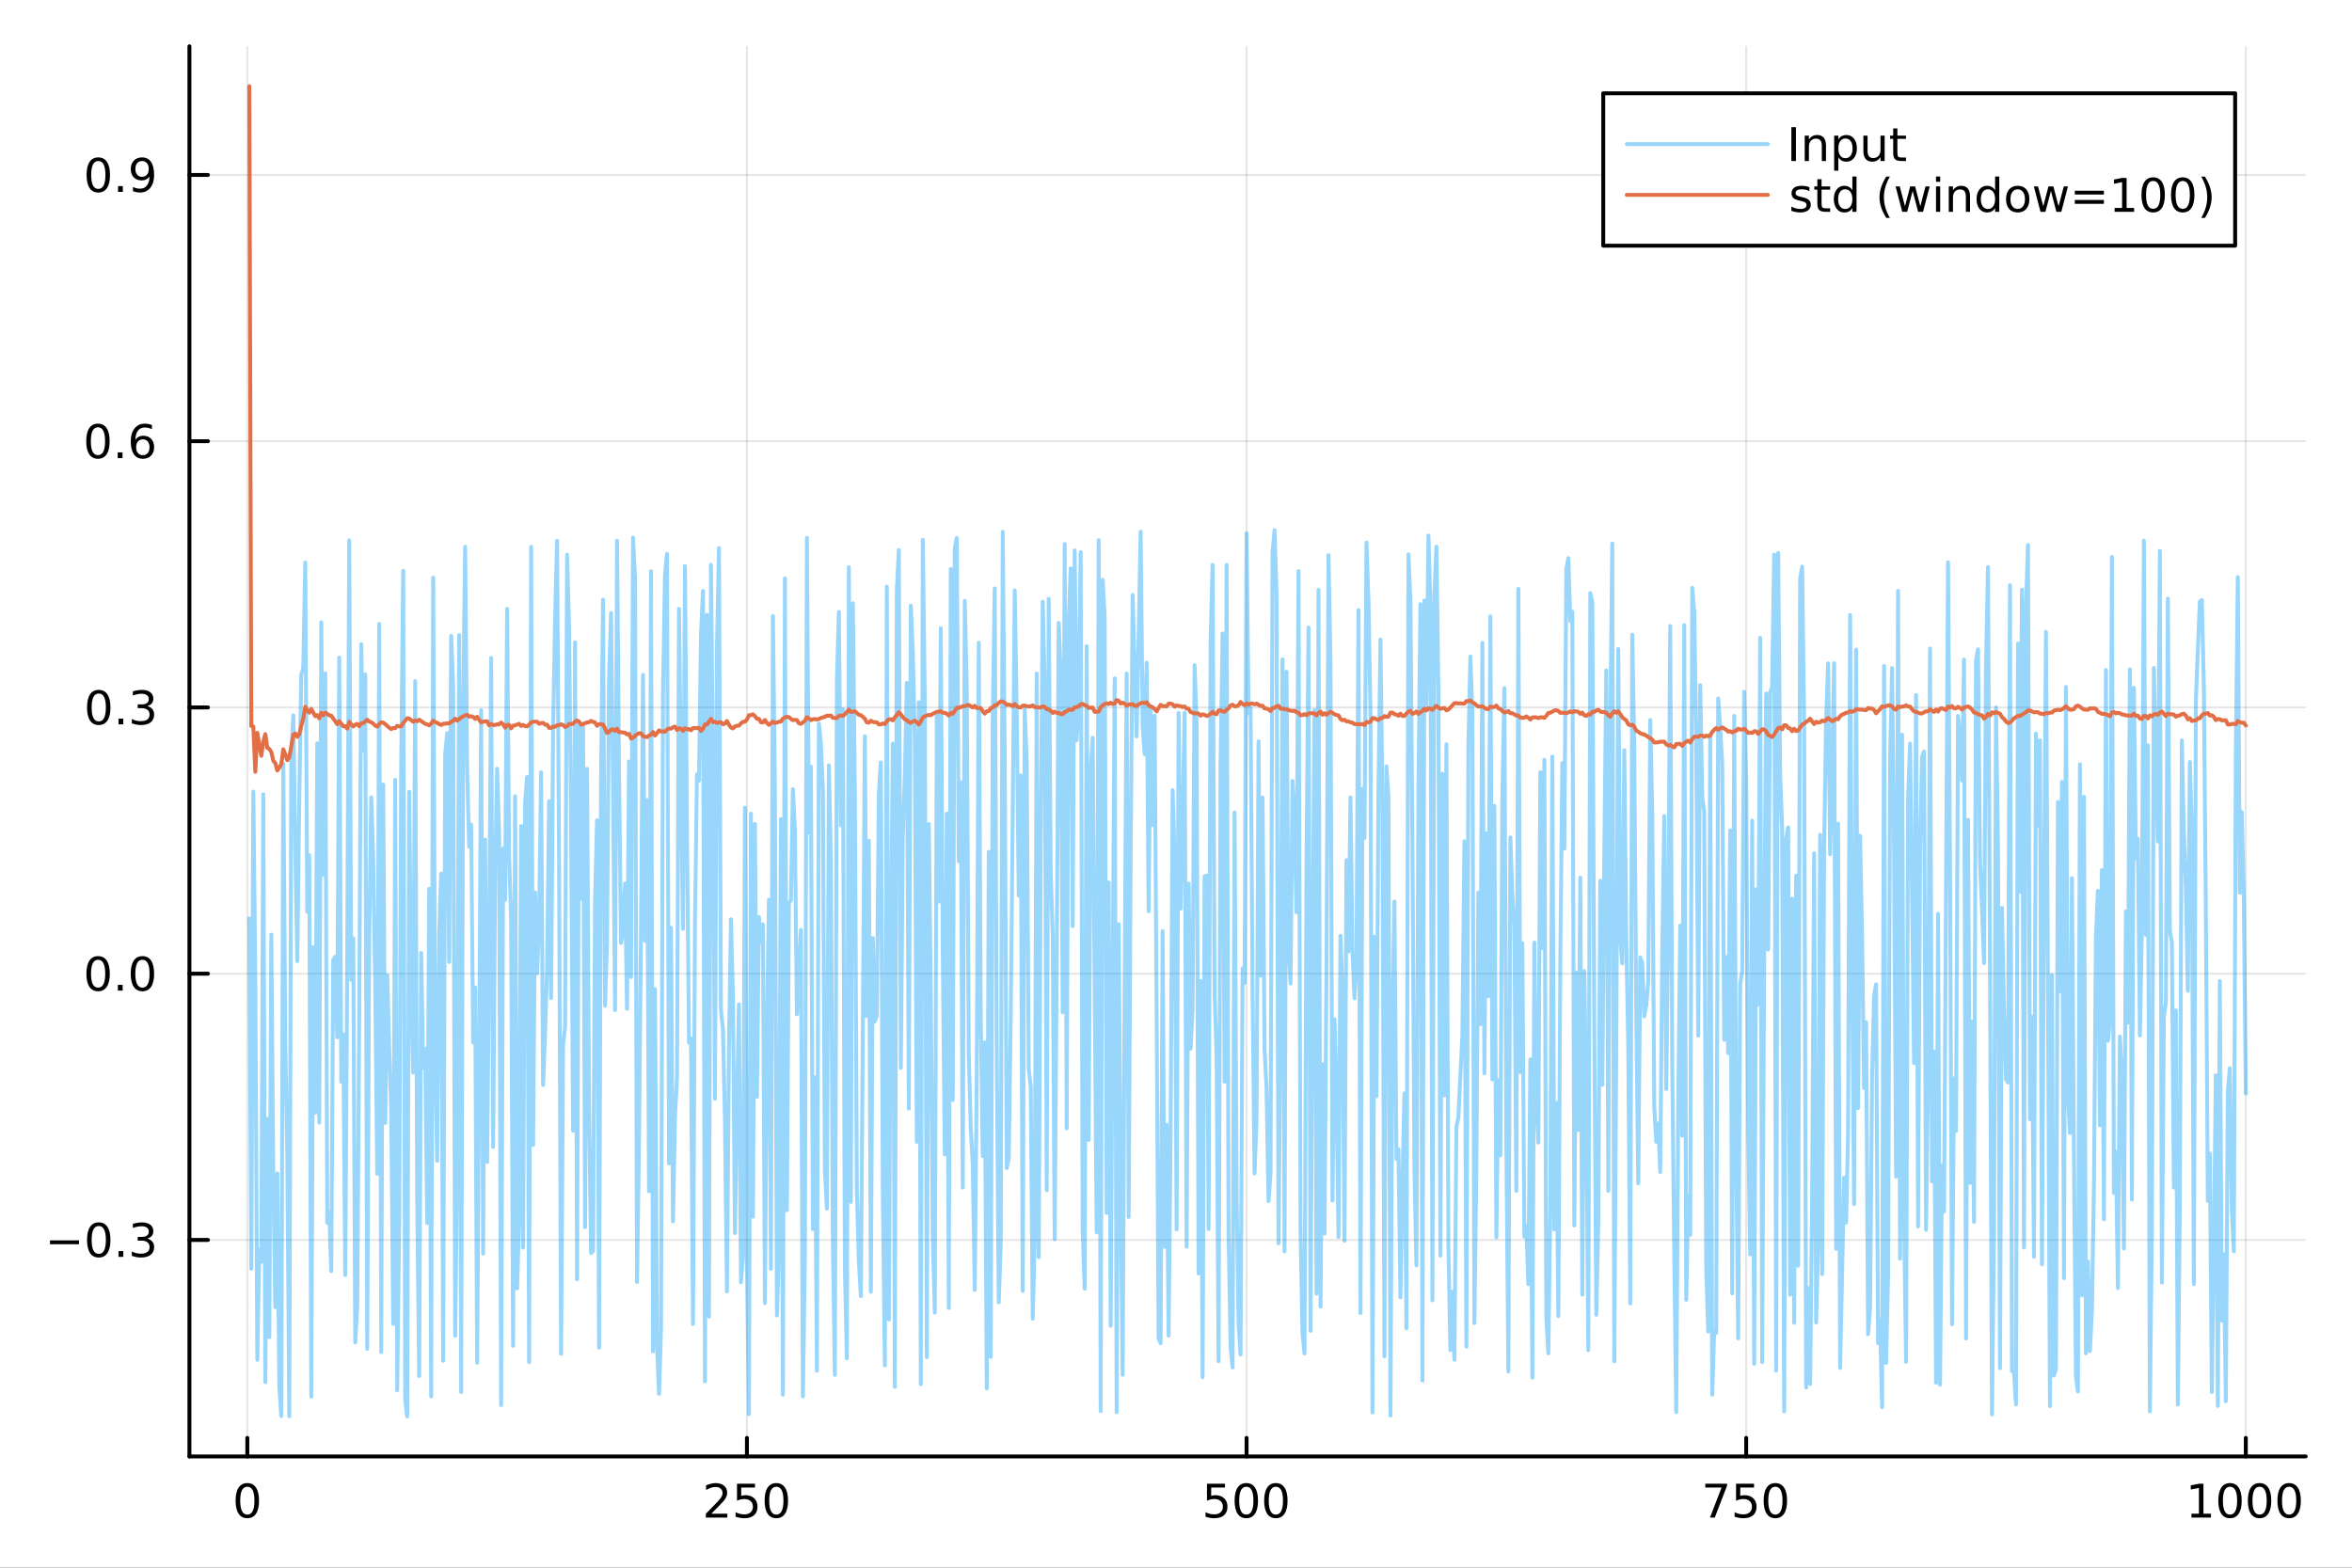 <?xml version="1.0" encoding="utf-8"?>
<svg xmlns="http://www.w3.org/2000/svg" xmlns:xlink="http://www.w3.org/1999/xlink" width="600" height="400" viewBox="0 0 2400 1600">
<rect x="0" y="0" width="2400" height="1600" fill="#333333" stroke="none"/>
<defs>
  <clipPath id="clip100">
    <rect x="0" y="0" width="2400" height="1600"/>
  </clipPath>
</defs>
<path clip-path="url(#clip100)" d="M0 1600 L2400 1600 L2400 0 L0 0  Z" fill="#ffffff" fill-rule="evenodd" fill-opacity="1"/>
<defs>
  <clipPath id="clip101">
    <rect x="480" y="0" width="1681" height="1600"/>
  </clipPath>
</defs>
<path clip-path="url(#clip100)" d="M193.288 1486.45 L2352.76 1486.45 L2352.76 47.244 L193.288 47.244  Z" fill="#ffffff" fill-rule="evenodd" fill-opacity="1"/>
<defs>
  <clipPath id="clip102">
    <rect x="193" y="47" width="2160" height="1440"/>
  </clipPath>
</defs>
<polyline clip-path="url(#clip102)" style="stroke:#000000; stroke-linecap:round; stroke-linejoin:round; stroke-width:2; stroke-opacity:0.1; fill:none" points="252.366,1486.45 252.366,47.244 "/>
<polyline clip-path="url(#clip102)" style="stroke:#000000; stroke-linecap:round; stroke-linejoin:round; stroke-width:2; stroke-opacity:0.1; fill:none" points="762.184,1486.45 762.184,47.244 "/>
<polyline clip-path="url(#clip102)" style="stroke:#000000; stroke-linecap:round; stroke-linejoin:round; stroke-width:2; stroke-opacity:0.1; fill:none" points="1272,1486.45 1272,47.244 "/>
<polyline clip-path="url(#clip102)" style="stroke:#000000; stroke-linecap:round; stroke-linejoin:round; stroke-width:2; stroke-opacity:0.1; fill:none" points="1781.82,1486.45 1781.82,47.244 "/>
<polyline clip-path="url(#clip102)" style="stroke:#000000; stroke-linecap:round; stroke-linejoin:round; stroke-width:2; stroke-opacity:0.1; fill:none" points="2291.64,1486.45 2291.64,47.244 "/>
<polyline clip-path="url(#clip100)" style="stroke:#000000; stroke-linecap:round; stroke-linejoin:round; stroke-width:4; stroke-opacity:1; fill:none" points="193.288,1486.45 2352.76,1486.45 "/>
<polyline clip-path="url(#clip100)" style="stroke:#000000; stroke-linecap:round; stroke-linejoin:round; stroke-width:4; stroke-opacity:1; fill:none" points="252.366,1486.45 252.366,1467.55 "/>
<polyline clip-path="url(#clip100)" style="stroke:#000000; stroke-linecap:round; stroke-linejoin:round; stroke-width:4; stroke-opacity:1; fill:none" points="762.184,1486.45 762.184,1467.55 "/>
<polyline clip-path="url(#clip100)" style="stroke:#000000; stroke-linecap:round; stroke-linejoin:round; stroke-width:4; stroke-opacity:1; fill:none" points="1272,1486.45 1272,1467.55 "/>
<polyline clip-path="url(#clip100)" style="stroke:#000000; stroke-linecap:round; stroke-linejoin:round; stroke-width:4; stroke-opacity:1; fill:none" points="1781.82,1486.45 1781.82,1467.55 "/>
<polyline clip-path="url(#clip100)" style="stroke:#000000; stroke-linecap:round; stroke-linejoin:round; stroke-width:4; stroke-opacity:1; fill:none" points="2291.64,1486.45 2291.64,1467.55 "/>
<path clip-path="url(#clip100)" d="M252.366 1517.37 Q248.755 1517.37 246.926 1520.93 Q245.12 1524.47 245.12 1531.6 Q245.12 1538.71 246.926 1542.27 Q248.755 1545.82 252.366 1545.82 Q256 1545.82 257.805 1542.27 Q259.634 1538.71 259.634 1531.6 Q259.634 1524.47 257.805 1520.93 Q256 1517.37 252.366 1517.37 M252.366 1513.66 Q258.176 1513.66 261.231 1518.27 Q264.31 1522.85 264.31 1531.6 Q264.31 1540.33 261.231 1544.94 Q258.176 1549.52 252.366 1549.52 Q246.555 1549.52 243.477 1544.94 Q240.421 1540.33 240.421 1531.6 Q240.421 1522.85 243.477 1518.27 Q246.555 1513.66 252.366 1513.66 Z" fill="#000000" fill-rule="nonzero" fill-opacity="1" /><path clip-path="url(#clip100)" d="M725.876 1544.91 L742.196 1544.91 L742.196 1548.85 L720.251 1548.85 L720.251 1544.91 Q722.913 1542.16 727.497 1537.53 Q732.103 1532.88 733.284 1531.53 Q735.529 1529.01 736.409 1527.27 Q737.311 1525.51 737.311 1523.82 Q737.311 1521.07 735.367 1519.33 Q733.446 1517.6 730.344 1517.6 Q728.145 1517.6 725.691 1518.36 Q723.261 1519.13 720.483 1520.68 L720.483 1515.95 Q723.307 1514.82 725.761 1514.24 Q728.214 1513.66 730.251 1513.66 Q735.622 1513.66 738.816 1516.35 Q742.01 1519.03 742.01 1523.52 Q742.01 1525.65 741.2 1527.57 Q740.413 1529.47 738.307 1532.07 Q737.728 1532.74 734.626 1535.95 Q731.524 1539.15 725.876 1544.91 Z" fill="#000000" fill-rule="nonzero" fill-opacity="1" /><path clip-path="url(#clip100)" d="M752.057 1514.29 L770.413 1514.29 L770.413 1518.22 L756.339 1518.22 L756.339 1526.7 Q757.358 1526.35 758.376 1526.19 Q759.395 1526 760.413 1526 Q766.2 1526 769.58 1529.17 Q772.959 1532.34 772.959 1537.76 Q772.959 1543.34 769.487 1546.44 Q766.015 1549.52 759.696 1549.52 Q757.52 1549.52 755.251 1549.15 Q753.006 1548.78 750.598 1548.04 L750.598 1543.34 Q752.682 1544.47 754.904 1545.03 Q757.126 1545.58 759.603 1545.58 Q763.608 1545.58 765.945 1543.48 Q768.283 1541.37 768.283 1537.76 Q768.283 1534.15 765.945 1532.04 Q763.608 1529.94 759.603 1529.94 Q757.728 1529.94 755.853 1530.35 Q754.001 1530.77 752.057 1531.65 L752.057 1514.29 Z" fill="#000000" fill-rule="nonzero" fill-opacity="1" /><path clip-path="url(#clip100)" d="M792.172 1517.37 Q788.561 1517.37 786.732 1520.93 Q784.927 1524.47 784.927 1531.6 Q784.927 1538.71 786.732 1542.27 Q788.561 1545.82 792.172 1545.82 Q795.806 1545.82 797.612 1542.27 Q799.441 1538.71 799.441 1531.6 Q799.441 1524.47 797.612 1520.93 Q795.806 1517.37 792.172 1517.37 M792.172 1513.66 Q797.982 1513.66 801.038 1518.27 Q804.117 1522.85 804.117 1531.6 Q804.117 1540.33 801.038 1544.94 Q797.982 1549.52 792.172 1549.52 Q786.362 1549.52 783.283 1544.94 Q780.228 1540.33 780.228 1531.6 Q780.228 1522.85 783.283 1518.27 Q786.362 1513.66 792.172 1513.66 Z" fill="#000000" fill-rule="nonzero" fill-opacity="1" /><path clip-path="url(#clip100)" d="M1231.62 1514.29 L1249.98 1514.29 L1249.98 1518.22 L1235.9 1518.22 L1235.9 1526.7 Q1236.92 1526.35 1237.94 1526.19 Q1238.96 1526 1239.98 1526 Q1245.76 1526 1249.14 1529.17 Q1252.52 1532.34 1252.52 1537.76 Q1252.52 1543.34 1249.05 1546.44 Q1245.58 1549.52 1239.26 1549.52 Q1237.08 1549.52 1234.81 1549.15 Q1232.57 1548.78 1230.16 1548.04 L1230.16 1543.34 Q1232.25 1544.47 1234.47 1545.03 Q1236.69 1545.58 1239.17 1545.58 Q1243.17 1545.58 1245.51 1543.48 Q1247.85 1541.37 1247.85 1537.76 Q1247.85 1534.15 1245.51 1532.04 Q1243.17 1529.94 1239.17 1529.94 Q1237.29 1529.94 1235.42 1530.35 Q1233.56 1530.77 1231.62 1531.65 L1231.62 1514.29 Z" fill="#000000" fill-rule="nonzero" fill-opacity="1" /><path clip-path="url(#clip100)" d="M1271.74 1517.37 Q1268.12 1517.37 1266.3 1520.93 Q1264.49 1524.47 1264.49 1531.6 Q1264.49 1538.71 1266.3 1542.27 Q1268.12 1545.82 1271.74 1545.82 Q1275.37 1545.82 1277.18 1542.27 Q1279 1538.71 1279 1531.6 Q1279 1524.47 1277.18 1520.93 Q1275.37 1517.37 1271.74 1517.37 M1271.74 1513.66 Q1277.55 1513.66 1280.6 1518.27 Q1283.68 1522.85 1283.68 1531.6 Q1283.68 1540.33 1280.6 1544.94 Q1277.55 1549.52 1271.74 1549.52 Q1265.93 1549.52 1262.85 1544.94 Q1259.79 1540.33 1259.79 1531.6 Q1259.79 1522.85 1262.85 1518.27 Q1265.93 1513.66 1271.74 1513.66 Z" fill="#000000" fill-rule="nonzero" fill-opacity="1" /><path clip-path="url(#clip100)" d="M1301.9 1517.37 Q1298.29 1517.37 1296.46 1520.93 Q1294.65 1524.47 1294.65 1531.6 Q1294.65 1538.71 1296.46 1542.27 Q1298.29 1545.82 1301.9 1545.82 Q1305.53 1545.82 1307.34 1542.27 Q1309.17 1538.71 1309.17 1531.6 Q1309.17 1524.47 1307.34 1520.93 Q1305.53 1517.37 1301.9 1517.37 M1301.9 1513.66 Q1307.71 1513.66 1310.76 1518.27 Q1313.84 1522.85 1313.84 1531.6 Q1313.84 1540.33 1310.76 1544.94 Q1307.71 1549.52 1301.9 1549.52 Q1296.09 1549.52 1293.01 1544.94 Q1289.95 1540.33 1289.95 1531.6 Q1289.95 1522.85 1293.01 1518.27 Q1296.09 1513.66 1301.9 1513.66 Z" fill="#000000" fill-rule="nonzero" fill-opacity="1" /><path clip-path="url(#clip100)" d="M1740.1 1514.29 L1762.32 1514.29 L1762.32 1516.28 L1749.77 1548.85 L1744.89 1548.85 L1756.69 1518.22 L1740.1 1518.22 L1740.1 1514.29 Z" fill="#000000" fill-rule="nonzero" fill-opacity="1" /><path clip-path="url(#clip100)" d="M1771.48 1514.29 L1789.84 1514.29 L1789.84 1518.22 L1775.77 1518.22 L1775.77 1526.7 Q1776.79 1526.35 1777.8 1526.19 Q1778.82 1526 1779.84 1526 Q1785.63 1526 1789.01 1529.17 Q1792.39 1532.34 1792.39 1537.76 Q1792.39 1543.34 1788.92 1546.44 Q1785.44 1549.52 1779.12 1549.52 Q1776.95 1549.52 1774.68 1549.15 Q1772.43 1548.78 1770.03 1548.04 L1770.03 1543.34 Q1772.11 1544.47 1774.33 1545.03 Q1776.55 1545.58 1779.03 1545.58 Q1783.04 1545.58 1785.37 1543.48 Q1787.71 1541.37 1787.71 1537.76 Q1787.71 1534.15 1785.37 1532.04 Q1783.04 1529.94 1779.03 1529.94 Q1777.16 1529.94 1775.28 1530.35 Q1773.43 1530.77 1771.48 1531.65 L1771.48 1514.29 Z" fill="#000000" fill-rule="nonzero" fill-opacity="1" /><path clip-path="url(#clip100)" d="M1811.6 1517.37 Q1807.99 1517.37 1806.16 1520.93 Q1804.36 1524.47 1804.36 1531.6 Q1804.36 1538.71 1806.16 1542.27 Q1807.99 1545.82 1811.6 1545.82 Q1815.23 1545.82 1817.04 1542.27 Q1818.87 1538.71 1818.87 1531.6 Q1818.87 1524.47 1817.04 1520.93 Q1815.23 1517.37 1811.6 1517.37 M1811.6 1513.66 Q1817.41 1513.66 1820.47 1518.27 Q1823.54 1522.85 1823.54 1531.6 Q1823.54 1540.33 1820.47 1544.94 Q1817.41 1549.52 1811.6 1549.52 Q1805.79 1549.52 1802.71 1544.94 Q1799.66 1540.33 1799.66 1531.6 Q1799.66 1522.85 1802.71 1518.27 Q1805.79 1513.66 1811.6 1513.66 Z" fill="#000000" fill-rule="nonzero" fill-opacity="1" /><path clip-path="url(#clip100)" d="M2236.16 1544.91 L2243.8 1544.91 L2243.8 1518.55 L2235.49 1520.21 L2235.49 1515.95 L2243.76 1514.29 L2248.43 1514.29 L2248.43 1544.91 L2256.07 1544.91 L2256.07 1548.85 L2236.16 1548.85 L2236.16 1544.91 Z" fill="#000000" fill-rule="nonzero" fill-opacity="1" /><path clip-path="url(#clip100)" d="M2275.52 1517.37 Q2271.91 1517.37 2270.08 1520.93 Q2268.27 1524.47 2268.27 1531.6 Q2268.27 1538.71 2270.08 1542.27 Q2271.91 1545.82 2275.52 1545.82 Q2279.15 1545.82 2280.96 1542.27 Q2282.78 1538.71 2282.78 1531.6 Q2282.78 1524.47 2280.96 1520.93 Q2279.15 1517.37 2275.52 1517.37 M2275.52 1513.66 Q2281.33 1513.66 2284.38 1518.27 Q2287.46 1522.85 2287.46 1531.6 Q2287.46 1540.33 2284.38 1544.94 Q2281.33 1549.52 2275.52 1549.52 Q2269.71 1549.52 2266.63 1544.94 Q2263.57 1540.33 2263.57 1531.6 Q2263.57 1522.85 2266.63 1518.27 Q2269.71 1513.66 2275.52 1513.66 Z" fill="#000000" fill-rule="nonzero" fill-opacity="1" /><path clip-path="url(#clip100)" d="M2305.68 1517.37 Q2302.07 1517.37 2300.24 1520.93 Q2298.43 1524.47 2298.43 1531.6 Q2298.43 1538.71 2300.24 1542.27 Q2302.07 1545.82 2305.68 1545.82 Q2309.31 1545.82 2311.12 1542.27 Q2312.95 1538.71 2312.95 1531.6 Q2312.95 1524.47 2311.12 1520.93 Q2309.31 1517.37 2305.68 1517.37 M2305.68 1513.66 Q2311.49 1513.66 2314.54 1518.27 Q2317.62 1522.85 2317.62 1531.6 Q2317.62 1540.33 2314.54 1544.94 Q2311.49 1549.52 2305.68 1549.52 Q2299.87 1549.52 2296.79 1544.94 Q2293.73 1540.33 2293.73 1531.6 Q2293.73 1522.85 2296.79 1518.27 Q2299.87 1513.66 2305.68 1513.66 Z" fill="#000000" fill-rule="nonzero" fill-opacity="1" /><path clip-path="url(#clip100)" d="M2335.84 1517.37 Q2332.23 1517.37 2330.4 1520.93 Q2328.59 1524.47 2328.59 1531.6 Q2328.59 1538.71 2330.4 1542.27 Q2332.23 1545.82 2335.84 1545.82 Q2339.47 1545.82 2341.28 1542.27 Q2343.11 1538.71 2343.11 1531.6 Q2343.11 1524.47 2341.28 1520.93 Q2339.47 1517.37 2335.84 1517.37 M2335.84 1513.66 Q2341.65 1513.66 2344.71 1518.27 Q2347.78 1522.85 2347.78 1531.6 Q2347.78 1540.33 2344.71 1544.94 Q2341.65 1549.52 2335.84 1549.52 Q2330.03 1549.52 2326.95 1544.94 Q2323.9 1540.33 2323.9 1531.6 Q2323.9 1522.85 2326.95 1518.27 Q2330.03 1513.66 2335.84 1513.66 Z" fill="#000000" fill-rule="nonzero" fill-opacity="1" /><polyline clip-path="url(#clip102)" style="stroke:#000000; stroke-linecap:round; stroke-linejoin:round; stroke-width:2; stroke-opacity:0.1; fill:none" points="193.288,1265.49 2352.76,1265.49 "/>
<polyline clip-path="url(#clip102)" style="stroke:#000000; stroke-linecap:round; stroke-linejoin:round; stroke-width:2; stroke-opacity:0.1; fill:none" points="193.288,993.753 2352.76,993.753 "/>
<polyline clip-path="url(#clip102)" style="stroke:#000000; stroke-linecap:round; stroke-linejoin:round; stroke-width:2; stroke-opacity:0.1; fill:none" points="193.288,722.02 2352.76,722.02 "/>
<polyline clip-path="url(#clip102)" style="stroke:#000000; stroke-linecap:round; stroke-linejoin:round; stroke-width:2; stroke-opacity:0.1; fill:none" points="193.288,450.287 2352.76,450.287 "/>
<polyline clip-path="url(#clip102)" style="stroke:#000000; stroke-linecap:round; stroke-linejoin:round; stroke-width:2; stroke-opacity:0.1; fill:none" points="193.288,178.554 2352.76,178.554 "/>
<polyline clip-path="url(#clip100)" style="stroke:#000000; stroke-linecap:round; stroke-linejoin:round; stroke-width:4; stroke-opacity:1; fill:none" points="193.288,1486.45 193.288,47.244 "/>
<polyline clip-path="url(#clip100)" style="stroke:#000000; stroke-linecap:round; stroke-linejoin:round; stroke-width:4; stroke-opacity:1; fill:none" points="193.288,1265.49 212.185,1265.49 "/>
<polyline clip-path="url(#clip100)" style="stroke:#000000; stroke-linecap:round; stroke-linejoin:round; stroke-width:4; stroke-opacity:1; fill:none" points="193.288,993.753 212.185,993.753 "/>
<polyline clip-path="url(#clip100)" style="stroke:#000000; stroke-linecap:round; stroke-linejoin:round; stroke-width:4; stroke-opacity:1; fill:none" points="193.288,722.02 212.185,722.02 "/>
<polyline clip-path="url(#clip100)" style="stroke:#000000; stroke-linecap:round; stroke-linejoin:round; stroke-width:4; stroke-opacity:1; fill:none" points="193.288,450.287 212.185,450.287 "/>
<polyline clip-path="url(#clip100)" style="stroke:#000000; stroke-linecap:round; stroke-linejoin:round; stroke-width:4; stroke-opacity:1; fill:none" points="193.288,178.554 212.185,178.554 "/>
<path clip-path="url(#clip100)" d="M50.992 1265.94 L80.668 1265.94 L80.668 1269.87 L50.992 1269.87 L50.992 1265.94 Z" fill="#000000" fill-rule="nonzero" fill-opacity="1" /><path clip-path="url(#clip100)" d="M100.76 1251.28 Q97.149 1251.28 95.321 1254.85 Q93.515 1258.39 93.515 1265.52 Q93.515 1272.63 95.321 1276.19 Q97.149 1279.73 100.76 1279.73 Q104.395 1279.73 106.2 1276.19 Q108.029 1272.63 108.029 1265.52 Q108.029 1258.39 106.2 1254.85 Q104.395 1251.28 100.76 1251.28 M100.76 1247.58 Q106.571 1247.58 109.626 1252.19 Q112.705 1256.77 112.705 1265.52 Q112.705 1274.25 109.626 1278.85 Q106.571 1283.44 100.76 1283.44 Q94.95 1283.44 91.871 1278.85 Q88.816 1274.25 88.816 1265.52 Q88.816 1256.77 91.871 1252.19 Q94.95 1247.58 100.76 1247.58 Z" fill="#000000" fill-rule="nonzero" fill-opacity="1" /><path clip-path="url(#clip100)" d="M120.922 1276.89 L125.807 1276.89 L125.807 1282.77 L120.922 1282.77 L120.922 1276.89 Z" fill="#000000" fill-rule="nonzero" fill-opacity="1" /><path clip-path="url(#clip100)" d="M150.158 1264.13 Q153.515 1264.85 155.39 1267.12 Q157.288 1269.39 157.288 1272.72 Q157.288 1277.84 153.769 1280.64 Q150.251 1283.44 143.769 1283.44 Q141.593 1283.44 139.279 1283 Q136.987 1282.58 134.533 1281.72 L134.533 1277.21 Q136.478 1278.34 138.793 1278.92 Q141.107 1279.5 143.631 1279.5 Q148.029 1279.5 150.32 1277.77 Q152.635 1276.03 152.635 1272.72 Q152.635 1269.66 150.482 1267.95 Q148.353 1266.21 144.533 1266.21 L140.506 1266.21 L140.506 1262.37 L144.718 1262.37 Q148.168 1262.37 149.996 1261.01 Q151.825 1259.62 151.825 1257.02 Q151.825 1254.36 149.927 1252.95 Q148.052 1251.52 144.533 1251.52 Q142.612 1251.52 140.413 1251.93 Q138.214 1252.35 135.575 1253.23 L135.575 1249.06 Q138.237 1248.32 140.552 1247.95 Q142.89 1247.58 144.95 1247.58 Q150.274 1247.58 153.376 1250.01 Q156.478 1252.42 156.478 1256.54 Q156.478 1259.41 154.834 1261.4 Q153.191 1263.37 150.158 1264.13 Z" fill="#000000" fill-rule="nonzero" fill-opacity="1" /><path clip-path="url(#clip100)" d="M100.112 979.551 Q96.501 979.551 94.672 983.116 Q92.867 986.658 92.867 993.787 Q92.867 1000.89 94.672 1004.46 Q96.501 1008 100.112 1008 Q103.746 1008 105.552 1004.46 Q107.381 1000.89 107.381 993.787 Q107.381 986.658 105.552 983.116 Q103.746 979.551 100.112 979.551 M100.112 975.848 Q105.922 975.848 108.978 980.454 Q112.057 985.037 112.057 993.787 Q112.057 1002.51 108.978 1007.12 Q105.922 1011.7 100.112 1011.7 Q94.302 1011.7 91.223 1007.12 Q88.168 1002.51 88.168 993.787 Q88.168 985.037 91.223 980.454 Q94.302 975.848 100.112 975.848 Z" fill="#000000" fill-rule="nonzero" fill-opacity="1" /><path clip-path="url(#clip100)" d="M120.274 1005.15 L125.158 1005.15 L125.158 1011.03 L120.274 1011.03 L120.274 1005.15 Z" fill="#000000" fill-rule="nonzero" fill-opacity="1" /><path clip-path="url(#clip100)" d="M145.343 979.551 Q141.732 979.551 139.904 983.116 Q138.098 986.658 138.098 993.787 Q138.098 1000.89 139.904 1004.46 Q141.732 1008 145.343 1008 Q148.978 1008 150.783 1004.46 Q152.612 1000.89 152.612 993.787 Q152.612 986.658 150.783 983.116 Q148.978 979.551 145.343 979.551 M145.343 975.848 Q151.154 975.848 154.209 980.454 Q157.288 985.037 157.288 993.787 Q157.288 1002.51 154.209 1007.12 Q151.154 1011.7 145.343 1011.7 Q139.533 1011.7 136.455 1007.12 Q133.399 1002.51 133.399 993.787 Q133.399 985.037 136.455 980.454 Q139.533 975.848 145.343 975.848 Z" fill="#000000" fill-rule="nonzero" fill-opacity="1" /><path clip-path="url(#clip100)" d="M100.76 707.818 Q97.149 707.818 95.321 711.383 Q93.515 714.925 93.515 722.054 Q93.515 729.161 95.321 732.726 Q97.149 736.267 100.76 736.267 Q104.395 736.267 106.2 732.726 Q108.029 729.161 108.029 722.054 Q108.029 714.925 106.2 711.383 Q104.395 707.818 100.76 707.818 M100.76 704.115 Q106.571 704.115 109.626 708.721 Q112.705 713.304 112.705 722.054 Q112.705 730.781 109.626 735.388 Q106.571 739.971 100.76 739.971 Q94.95 739.971 91.871 735.388 Q88.816 730.781 88.816 722.054 Q88.816 713.304 91.871 708.721 Q94.95 704.115 100.76 704.115 Z" fill="#000000" fill-rule="nonzero" fill-opacity="1" /><path clip-path="url(#clip100)" d="M120.922 733.42 L125.807 733.42 L125.807 739.3 L120.922 739.3 L120.922 733.42 Z" fill="#000000" fill-rule="nonzero" fill-opacity="1" /><path clip-path="url(#clip100)" d="M150.158 720.666 Q153.515 721.383 155.39 723.652 Q157.288 725.92 157.288 729.253 Q157.288 734.369 153.769 737.17 Q150.251 739.971 143.769 739.971 Q141.593 739.971 139.279 739.531 Q136.987 739.115 134.533 738.258 L134.533 733.744 Q136.478 734.878 138.793 735.457 Q141.107 736.036 143.631 736.036 Q148.029 736.036 150.32 734.3 Q152.635 732.564 152.635 729.253 Q152.635 726.198 150.482 724.485 Q148.353 722.749 144.533 722.749 L140.506 722.749 L140.506 718.906 L144.718 718.906 Q148.168 718.906 149.996 717.541 Q151.825 716.152 151.825 713.559 Q151.825 710.897 149.927 709.485 Q148.052 708.05 144.533 708.05 Q142.612 708.05 140.413 708.467 Q138.214 708.883 135.575 709.763 L135.575 705.596 Q138.237 704.855 140.552 704.485 Q142.89 704.115 144.95 704.115 Q150.274 704.115 153.376 706.545 Q156.478 708.953 156.478 713.073 Q156.478 715.943 154.834 717.934 Q153.191 719.902 150.158 720.666 Z" fill="#000000" fill-rule="nonzero" fill-opacity="1" /><path clip-path="url(#clip100)" d="M99.95 436.086 Q96.339 436.086 94.51 439.65 Q92.705 443.192 92.705 450.322 Q92.705 457.428 94.51 460.993 Q96.339 464.534 99.95 464.534 Q103.584 464.534 105.39 460.993 Q107.219 457.428 107.219 450.322 Q107.219 443.192 105.39 439.65 Q103.584 436.086 99.95 436.086 M99.95 432.382 Q105.76 432.382 108.816 436.988 Q111.895 441.572 111.895 450.322 Q111.895 459.048 108.816 463.655 Q105.76 468.238 99.95 468.238 Q94.14 468.238 91.061 463.655 Q88.006 459.048 88.006 450.322 Q88.006 441.572 91.061 436.988 Q94.14 432.382 99.95 432.382 Z" fill="#000000" fill-rule="nonzero" fill-opacity="1" /><path clip-path="url(#clip100)" d="M120.112 461.687 L124.996 461.687 L124.996 467.567 L120.112 467.567 L120.112 461.687 Z" fill="#000000" fill-rule="nonzero" fill-opacity="1" /><path clip-path="url(#clip100)" d="M145.76 448.423 Q142.612 448.423 140.76 450.576 Q138.931 452.729 138.931 456.479 Q138.931 460.206 140.76 462.382 Q142.612 464.534 145.76 464.534 Q148.908 464.534 150.737 462.382 Q152.589 460.206 152.589 456.479 Q152.589 452.729 150.737 450.576 Q148.908 448.423 145.76 448.423 M155.042 433.771 L155.042 438.03 Q153.283 437.197 151.478 436.757 Q149.695 436.317 147.936 436.317 Q143.306 436.317 140.853 439.442 Q138.422 442.567 138.075 448.886 Q139.441 446.872 141.501 445.808 Q143.561 444.72 146.038 444.72 Q151.246 444.72 154.255 447.891 Q157.288 451.039 157.288 456.479 Q157.288 461.803 154.14 465.021 Q150.992 468.238 145.76 468.238 Q139.765 468.238 136.594 463.655 Q133.422 459.048 133.422 450.322 Q133.422 442.127 137.311 437.266 Q141.2 432.382 147.751 432.382 Q149.51 432.382 151.293 432.729 Q153.098 433.076 155.042 433.771 Z" fill="#000000" fill-rule="nonzero" fill-opacity="1" /><path clip-path="url(#clip100)" d="M100.297 164.353 Q96.686 164.353 94.858 167.917 Q93.052 171.459 93.052 178.589 Q93.052 185.695 94.858 189.26 Q96.686 192.802 100.297 192.802 Q103.932 192.802 105.737 189.26 Q107.566 185.695 107.566 178.589 Q107.566 171.459 105.737 167.917 Q103.932 164.353 100.297 164.353 M100.297 160.649 Q106.108 160.649 109.163 165.255 Q112.242 169.839 112.242 178.589 Q112.242 187.315 109.163 191.922 Q106.108 196.505 100.297 196.505 Q94.487 196.505 91.409 191.922 Q88.353 187.315 88.353 178.589 Q88.353 169.839 91.409 165.255 Q94.487 160.649 100.297 160.649 Z" fill="#000000" fill-rule="nonzero" fill-opacity="1" /><path clip-path="url(#clip100)" d="M120.459 189.954 L125.344 189.954 L125.344 195.834 L120.459 195.834 L120.459 189.954 Z" fill="#000000" fill-rule="nonzero" fill-opacity="1" /><path clip-path="url(#clip100)" d="M135.668 195.116 L135.668 190.857 Q137.427 191.69 139.232 192.13 Q141.038 192.57 142.774 192.57 Q147.404 192.57 149.834 189.468 Q152.288 186.343 152.635 180.001 Q151.293 181.991 149.232 183.056 Q147.172 184.121 144.672 184.121 Q139.487 184.121 136.455 180.996 Q133.445 177.848 133.445 172.408 Q133.445 167.084 136.594 163.866 Q139.742 160.649 144.973 160.649 Q150.968 160.649 154.117 165.255 Q157.288 169.839 157.288 178.589 Q157.288 186.76 153.399 191.644 Q149.533 196.505 142.982 196.505 Q141.223 196.505 139.418 196.158 Q137.612 195.811 135.668 195.116 M144.973 180.464 Q148.121 180.464 149.95 178.311 Q151.802 176.158 151.802 172.408 Q151.802 168.681 149.95 166.529 Q148.121 164.353 144.973 164.353 Q141.825 164.353 139.973 166.529 Q138.144 168.681 138.144 172.408 Q138.144 176.158 139.973 178.311 Q141.825 180.464 144.973 180.464 Z" fill="#000000" fill-rule="nonzero" fill-opacity="1" /><polyline clip-path="url(#clip102)" style="stroke:#009af9; stroke-linecap:round; stroke-linejoin:round; stroke-width:4; stroke-opacity:0.4; fill:none" points="254.405,937.42 256.444,1294.97 258.483,807.909 260.523,999.181 262.562,1387.84 264.601,1275.44 266.641,1287.86 268.68,810.62 270.719,1410.64 272.758,1141.94 274.798,1364.65 276.837,953.835 278.876,1199.72 280.915,1334.24 282.955,1197.7 284.994,1414.64 287.033,1445.24 289.073,779.521 291.112,1064.72 293.151,1177.17 295.19,1445.39 297.23,774.724 299.269,730.139 301.308,863.989 303.347,980.952 305.387,816.312 307.426,689.063 309.465,681.339 311.505,574.151 313.544,930.639 315.583,872.828 317.622,1425.46 319.662,966.586 321.701,1135.65 323.74,758.626 325.779,1145.75 327.819,635.062 329.858,892.647 331.897,687.236 333.937,1247.9 335.976,1236.8 338.015,1297.36 340.054,979.748 342.094,976.423 344.133,1058.74 346.172,671.104 348.211,1104.21 350.251,1055.89 352.29,1301.32 354.329,976.276 356.369,551.571 358.408,999.888 360.447,957.568 362.486,1370.1 364.526,1333.01 366.565,1034.22 368.604,657.356 370.643,766.148 372.683,688.21 374.722,1376.67 376.761,956.197 378.801,813.803 380.84,876.232 382.879,1003.17 384.918,1198.02 386.958,636.687 388.997,1379.95 391.036,800.724 393.075,1145.99 395.115,995.515 397.154,1068.04 399.193,1132.24 401.233,1351.2 403.272,795.848 405.311,1418.93 407.35,1245.8 409.39,782.521 411.429,582.605 413.468,1428.44 415.507,1445.72 417.547,808.134 419.586,1001.69 421.625,1094.74 423.665,695.138 425.704,1221.14 427.743,1404.43 429.782,972.612 431.822,1090.02 433.861,1070.39 435.9,1248.25 437.939,907.148 439.979,1425.26 442.018,589.54 444.057,1092.62 446.097,1184.69 448.136,953.648 450.175,891.571 452.214,1388.78 454.254,770.183 456.293,748.197 458.332,981.813 460.371,648.946 462.411,701.703 464.45,1363.21 466.489,1195.51 468.529,648.164 470.568,1420.68 472.607,720.015 474.646,558.045 476.686,786.695 478.725,864.159 480.764,841.604 482.803,1063.98 484.843,1007.8 486.882,1390.91 488.921,1092.99 490.961,724.815 493,1279.48 495.039,856.875 497.078,1186.01 499.118,972.932 501.157,671.443 503.196,1170.63 505.235,892.032 507.275,784.549 509.314,851.912 511.353,1434.1 513.393,865.993 515.432,918.509 517.471,621.285 519.51,874.354 521.55,936.702 523.589,1373.54 525.628,812.702 527.667,1314.95 529.707,1244.52 531.746,843.015 533.785,1273.35 535.825,819.73 537.864,793.016 539.903,1390.21 541.942,558.013 543.982,1168.52 546.021,910.849 548.06,993.433 550.099,939.5 552.139,788.163 554.178,1107.43 556.217,1054.06 558.257,988.913 560.296,817.716 562.335,1018.63 564.374,745.472 566.414,631.259 568.453,552.049 570.492,880.516 572.532,1381.74 574.571,1065.97 576.61,1048.19 578.649,566.15 580.689,642.042 582.728,836.465 584.767,1153.99 586.806,655.606 588.846,1305.66 590.885,739.221 592.924,917.301 594.964,739.204 597.003,1252.45 599.042,784.59 601.081,1130.6 603.121,1278.89 605.16,1276.65 607.199,918.62 609.238,837.091 611.278,1375.47 613.317,795.264 615.356,612.038 617.396,1026.53 619.435,961.595 621.474,692.524 623.513,625.676 625.553,799.807 627.592,1030.95 629.631,551.865 631.67,789.873 633.71,962.41 635.749,948.805 637.788,901.618 639.828,1029.7 641.867,777.258 643.906,997.109 645.945,548.619 647.985,590.61 650.024,1308.47 652.063,1163.79 654.102,948.153 656.142,688.706 658.181,960.268 660.22,816.446 662.26,1215.85 664.299,583.037 666.338,1379.19 668.377,1009.51 670.417,1371.75 672.456,1422.59 674.495,1356.83 676.534,707.057 678.574,586.412 680.613,565.298 682.652,1187.5 684.692,946.919 686.731,1246.58 688.77,1139.35 690.809,1099.83 692.849,621.361 694.888,788.912 696.927,948.08 698.966,577.613 701.006,850.499 703.045,1064.02 705.084,1059.83 707.124,1351.35 709.163,939.08 711.202,790.293 713.241,796.596 715.281,647.999 717.32,603.159 719.359,1409.84 721.398,627.478 723.438,1343.72 725.477,576.533 727.516,783.636 729.556,1121.31 731.595,661.23 733.634,559.322 735.673,1031.6 737.713,1049.97 739.752,1143.7 741.791,1318.07 743.83,1068.93 745.87,938.228 747.909,1017.69 749.948,1258.55 751.988,1127.11 754.027,1025.07 756.066,1308.61 758.105,1282.23 760.145,824.222 762.184,1284.16 764.223,1443.26 766.262,830.434 768.302,1241.75 770.341,841.02 772.38,1119.53 774.42,936.011 776.459,961.326 778.498,943.424 780.537,1329.97 782.577,1055.07 784.616,918.178 786.655,1294.92 788.694,628.754 790.734,806.546 792.773,1342.57 794.812,1276.11 796.852,836.032 798.891,1423.45 800.93,590.241 802.969,1235.2 805.009,921.984 807.048,918.875 809.087,805.418 811.126,846.998 813.166,1035.13 815.205,997.716 817.244,949.133 819.284,1425.23 821.323,1280.04 823.362,548.918 825.401,849.812 827.441,782.469 829.48,1254.46 831.519,1099.61 833.558,1398.9 835.598,738.574 837.637,758.843 839.676,806.789 841.716,1193.83 843.755,1233.52 845.794,781.138 847.833,876.62 849.873,1268.9 851.912,1403.18 853.951,695.381 855.99,624.541 858.03,842.419 860.069,723.8 862.108,1293.65 864.148,1386.42 866.187,578.824 868.226,1226.67 870.265,615.705 872.305,810.149 874.344,1214.31 876.383,1286.95 878.422,1322.88 880.462,1049.71 882.501,751.477 884.54,1037.12 886.58,858.071 888.619,1318.38 890.658,957.37 892.697,1042.44 894.737,1036.92 896.776,810.493 898.815,778.1 900.855,1216.99 902.894,1393.58 904.933,598.772 906.972,1346.77 909.012,966.342 911.051,759.004 913.09,1415.42 915.129,603.161 917.169,561.372 919.208,1089.84 921.247,850.793 923.287,792.983 925.326,696.976 927.365,1131.45 929.404,618.224 931.444,666.403 933.483,753.794 935.522,1165.41 937.561,716.677 939.601,1412.73 941.64,550.962 943.679,715.557 945.719,1385.15 947.758,841.094 949.797,1012.73 951.836,1264.42 953.876,1339.71 955.915,729.529 957.954,920.16 959.993,641.199 962.033,972.907 964.072,1178.2 966.111,830.446 968.151,1335 970.19,580.64 972.229,1122.69 974.268,559.402 976.308,549.013 978.347,879.138 980.386,798.303 982.425,1212.1 984.465,613.184 986.504,705.445 988.543,1076.26 990.583,1151.34 992.622,1188.82 994.661,1316.5 996.7,1097.06 998.74,655.908 1000.78,1038.66 1002.82,1179.9 1004.86,1063.89 1006.9,1416.95 1008.94,869.375 1010.98,1384.82 1013.01,731.906 1015.05,600.583 1017.09,1072.34 1019.13,1329.22 1021.17,1269.42 1023.21,542.789 1025.25,774.597 1027.29,1192.14 1029.33,1182.34 1031.37,1038.19 1033.41,827.625 1035.45,602.575 1037.49,728.011 1039.53,914.118 1041.56,791.572 1043.6,1317.57 1045.64,723.795 1047.68,777.997 1049.72,1090.95 1051.76,1109.2 1053.8,1345.89 1055.84,1263.07 1057.88,687.337 1059.92,1283.17 1061.96,861.653 1064,614.007 1066.04,700.083 1068.07,1214.79 1070.11,611.13 1072.15,889.314 1074.19,953.344 1076.23,1264.66 1078.27,985.543 1080.31,635.674 1082.35,689.706 1084.39,1033.22 1086.43,555.278 1088.47,1151.59 1090.51,634.491 1092.55,580.12 1094.59,945.167 1096.62,561.721 1098.66,755.456 1100.7,711.022 1102.74,563.521 1104.78,1255.35 1106.82,1315.22 1108.86,659.492 1110.9,1163.38 1112.94,787.726 1114.98,752.976 1117.02,1010.88 1119.06,1257.87 1121.1,551.299 1123.14,1440.23 1125.17,591.767 1127.21,630.354 1129.25,1237.93 1131.29,900.676 1133.33,1353.08 1135.37,1008.27 1137.41,692.312 1139.45,1441.31 1141.49,943.319 1143.53,1213.02 1145.57,1403.09 1147.61,1004.46 1149.65,687.48 1151.69,1242.04 1153.72,876.771 1155.76,607.167 1157.8,681.477 1159.84,751.599 1161.88,650.621 1163.92,542.637 1165.96,740.206 1168,769.752 1170.04,676.308 1172.08,930.103 1174.12,720.753 1176.16,842.04 1178.2,730.48 1180.23,1033.2 1182.27,1366.15 1184.31,1370.98 1186.35,950.225 1188.39,1272.51 1190.43,1148.07 1192.47,1363.11 1194.51,1154.01 1196.55,806.474 1198.59,873.039 1200.63,1254.87 1202.67,727.583 1204.71,927.412 1206.75,838.187 1208.78,727.448 1210.82,1272.4 1212.86,901.791 1214.9,1070.26 1216.94,1028.7 1218.98,678.891 1221.02,738.577 1223.06,1299.76 1225.1,1001.35 1227.14,1405.57 1229.18,894.369 1231.22,893.741 1233.26,1254.43 1235.3,654.8 1237.33,576.475 1239.37,1015.4 1241.41,1076.68 1243.45,1389.26 1245.49,778.359 1247.53,646.568 1249.57,1103.95 1251.61,576.646 1253.65,1259.18 1255.69,1374.26 1257.73,1395.64 1259.77,829.285 1261.81,1217.04 1263.85,1350.49 1265.88,1382.43 1267.92,988.239 1269.96,1003.3 1272,544.217 1274.04,728.224 1276.08,722.256 1278.12,1011.31 1280.16,1197.65 1282.2,1141.42 1284.24,756.633 1286.28,995.804 1288.32,814.012 1290.36,1070.18 1292.39,1111.07 1294.43,1225.89 1296.47,1197.28 1298.51,563.577 1300.55,541.206 1302.59,606.152 1304.63,1268.93 1306.67,1037.36 1308.71,672.98 1310.75,1277.24 1312.79,685.538 1314.83,962.95 1316.87,1003.76 1318.91,796.958 1320.94,842.997 1322.98,931.024 1325.02,582.863 1327.06,1255.8 1329.1,1360.94 1331.14,1381.35 1333.18,881.81 1335.22,640.508 1337.26,1358.31 1339.3,985.472 1341.34,724.619 1343.38,1320.26 1345.42,601.999 1347.46,1333.51 1349.49,1086.07 1351.53,1259.06 1353.57,990.51 1355.61,566.761 1357.65,676.433 1359.69,1225.36 1361.73,1040.35 1363.77,1112.22 1365.81,1262.55 1367.85,955.082 1369.89,1015.02 1371.93,1266.34 1373.97,878.012 1376.01,971.184 1378.04,813.797 1380.08,970.623 1382.12,1018.93 1384.16,985.396 1386.2,622.713 1388.24,1340.13 1390.28,805.141 1392.32,855.191 1394.36,553.686 1396.4,613.972 1398.44,725.075 1400.48,1441.55 1402.52,956.13 1404.56,1118.8 1406.59,804.45 1408.63,652.751 1410.67,823.219 1412.71,1384.33 1414.75,782.205 1416.79,813.925 1418.83,1444.76 1420.87,1035.58 1422.91,920.14 1424.95,1182.71 1426.99,1172.91 1429.03,1324.16 1431.07,1207.75 1433.1,1115.95 1435.14,1355.7 1437.18,565.842 1439.22,612.648 1441.26,863.541 1443.3,1193.4 1445.34,1291.49 1447.38,806.679 1449.42,616.635 1451.46,1408.99 1453.5,612.828 1455.54,720.508 1457.58,546.598 1459.62,618.341 1461.65,1327.15 1463.69,606.852 1465.73,557.954 1467.77,706.922 1469.81,1281.53 1471.85,789.732 1473.89,1118 1475.93,759.667 1477.97,1272.91 1480.01,1378.05 1482.05,1318.26 1484.09,1387.73 1486.13,1150.01 1488.17,1140.13 1490.2,1097.38 1492.24,1056.46 1494.28,858.65 1496.32,1374.4 1498.36,760.214 1500.4,670.023 1502.44,729.912 1504.48,1350.37 1506.52,1189.96 1508.56,910.999 1510.6,1045.28 1512.64,656.075 1514.68,1095.48 1516.72,850.403 1518.75,1016.78 1520.79,629.076 1522.83,1101.8 1524.87,822.48 1526.91,1262.86 1528.95,1102.57 1530.99,1179.15 1533.03,814.755 1535.07,702.348 1537.11,1166.8 1539.15,1399.79 1541.19,854.75 1543.23,913.812 1545.26,946.441 1547.3,1215.39 1549.34,600.911 1551.38,1094.26 1553.42,962.538 1555.46,1262.31 1557.5,1251.07 1559.54,1310.73 1561.58,1081.18 1563.62,1406.01 1565.66,961.947 1567.7,1123.17 1569.74,1166.13 1571.78,788.15 1573.81,967.768 1575.85,775.535 1577.89,1343.87 1579.93,1381.22 1581.97,1231.02 1584.01,772.2 1586.05,1254.79 1588.09,1125.54 1590.13,1343.25 1592.17,978.132 1594.21,778.902 1596.25,866.141 1598.29,580.806 1600.33,569.657 1602.36,633.73 1604.4,624.311 1606.44,1250.78 1608.48,992.757 1610.52,1153.33 1612.56,895.726 1614.6,1321.38 1616.64,991.096 1618.68,1125.51 1620.72,1377.94 1622.76,605.414 1624.8,614.443 1626.84,1046.11 1628.88,1341.87 1630.91,1247.87 1632.95,898.936 1634.99,1107.19 1637.03,872.337 1639.07,684.198 1641.11,1215.41 1643.15,738.75 1645.19,554.702 1647.23,1389.37 1649.27,1062.51 1651.31,662.386 1653.35,957.992 1655.39,983.355 1657.42,765.619 1659.46,957.028 1661.5,1067.59 1663.54,1330.38 1665.58,647.716 1667.62,764.359 1669.66,1034.2 1671.7,1207.74 1673.74,977.093 1675.78,982.774 1677.82,1037.29 1679.86,1026.26 1681.9,1002.18 1683.94,734.808 1685.97,829.804 1688.01,1128.76 1690.05,1165.37 1692.09,1146.66 1694.13,1196.09 1696.17,974.846 1698.21,832.906 1700.25,1111.38 1702.29,943.607 1704.33,638.976 1706.37,1084.6 1708.41,1278.82 1710.45,1441.19 1712.49,1126.21 1714.52,944.63 1716.56,1159.07 1718.6,638.096 1720.64,1326.6 1722.68,1220.59 1724.72,1260.33 1726.76,599.843 1728.8,625.074 1730.84,750.324 1732.88,1057.02 1734.92,699.236 1736.96,813.845 1739,828.292 1741.04,1292.79 1743.07,1359.02 1745.11,749.971 1747.15,1423.45 1749.19,1358.08 1751.23,1360.49 1753.27,712.897 1755.31,743.337 1757.35,779.25 1759.39,1061.26 1761.43,976.782 1763.47,1074.81 1765.51,847.511 1767.55,1320.07 1769.58,730.664 1771.62,1170.5 1773.66,1365.91 1775.7,1004.98 1777.74,991.095 1779.78,705.952 1781.82,794.761 1783.86,1144.91 1785.9,1280.31 1787.94,837.567 1789.98,1391.91 1792.02,907.543 1794.06,1025.25 1796.1,650.946 1798.13,1390.15 1800.17,973.194 1802.21,707.816 1804.25,969.145 1806.29,706.58 1808.33,700.721 1810.37,566.032 1812.41,1398.85 1814.45,564.322 1816.49,790.361 1818.53,844.174 1820.57,1440.57 1822.61,855.981 1824.65,844.421 1826.68,1321.39 1828.72,917.204 1830.76,1350.08 1832.8,893.644 1834.84,1291.9 1836.88,590.555 1838.92,578.306 1840.96,740.706 1843,1416.16 1845.04,1314.57 1847.08,1412.57 1849.12,1225.54 1851.16,870.829 1853.2,1349.77 1855.23,1270.3 1857.27,851.987 1859.31,1300.32 1861.35,864.457 1863.39,734.377 1865.43,677.116 1867.47,871.802 1869.51,786.682 1871.55,676.873 1873.59,1274.59 1875.63,840.609 1877.67,1396.13 1879.71,1298.72 1881.74,1201.94 1883.78,1247.9 1885.82,1154.59 1887.86,627.706 1889.9,992.562 1891.94,1228.91 1893.98,663.094 1896.02,1130.92 1898.06,853.076 1900.1,958.049 1902.14,1110.5 1904.18,1043.32 1906.22,1361.7 1908.26,1333.53 1910.29,1096.55 1912.33,1016.63 1914.37,1004.56 1916.41,1370.69 1918.45,1347.13 1920.49,1436.31 1922.53,679.783 1924.57,1391.02 1926.61,1302.59 1928.65,775.648 1930.69,681.927 1932.73,869.331 1934.77,1200.85 1936.81,603.044 1938.84,1284.7 1940.88,749.896 1942.92,1243.04 1944.96,1389.8 1947,816.568 1949.04,758.893 1951.08,912.308 1953.12,1085.07 1955.16,709.364 1957.2,1251.79 1959.24,867.296 1961.28,772.234 1963.32,767.085 1965.36,1255.19 1967.39,1100.67 1969.43,661.801 1971.47,1205.78 1973.51,1073.14 1975.55,1411.17 1977.59,932.643 1979.63,1413.26 1981.67,1189.34 1983.71,1236.64 1985.75,908.73 1987.79,573.88 1989.83,886.078 1991.87,1351.68 1993.9,1100.72 1995.94,1154.24 1997.98,730.753 2000.02,750.112 2002.06,796.692 2004.1,673.142 2006.14,1366.07 2008.18,836.697 2010.22,1207.32 2012.26,1042.83 2014.3,1247.13 2016.34,674.106 2018.38,662.715 2020.42,878.197 2022.45,927.556 2024.49,983.061 2026.53,679.797 2028.57,578.78 2030.61,981.262 2032.65,1443.55 2034.69,1258.71 2036.73,722.045 2038.77,866.321 2040.81,1396.39 2042.85,926.56 2044.89,1033.18 2046.93,1101.51 2048.97,1104.92 2051,597.253 2053.04,1399.32 2055.08,1400.05 2057.12,1433.41 2059.16,656.849 2061.2,910.099 2063.24,601.825 2065.28,1273.23 2067.32,619.46 2069.36,556.162 2071.4,1142.33 2073.44,1037.82 2075.48,1282.63 2077.52,748.662 2079.55,842.595 2081.59,755.61 2083.63,1290.4 2085.67,921.315 2087.71,644.953 2089.75,1006.03 2091.79,1435.12 2093.83,995.262 2095.87,1403.87 2097.91,1397.22 2099.95,818.466 2101.99,1011.61 2104.03,798.093 2106.07,1304.59 2108.1,701.157 2110.14,1116.4 2112.18,1156.34 2114.22,896.24 2116.26,1178.56 2118.3,1404.59 2120.34,1420.14 2122.38,779.977 2124.42,1322.12 2126.46,813.17 2128.5,1381.22 2130.54,1287.52 2132.58,1378.89 2134.61,1337.36 2136.65,1211.91 2138.69,956.581 2140.73,909.229 2142.77,1148.53 2144.81,888.032 2146.85,1244.46 2148.89,683.806 2150.93,1062.29 2152.97,1042.87 2155.01,568.441 2157.05,1217.55 2159.09,1175.28 2161.13,1314.49 2163.16,1057.91 2165.2,1098.51 2167.24,1274.26 2169.28,930.247 2171.32,1043.83 2173.36,683.086 2175.4,1224.35 2177.44,701.924 2179.48,876.258 2181.52,856.034 2183.56,1056.92 2185.6,948.033 2187.64,551.818 2189.68,954.156 2191.71,760.647 2193.75,1440.45 2195.79,1255.62 2197.83,681.683 2199.87,787.454 2201.91,858.895 2203.95,562.234 2205.99,1309.09 2208.03,1037.57 2210.07,1022.67 2212.11,610.972 2214.15,950.102 2216.19,961.439 2218.23,1211.95 2220.26,1031.3 2222.3,1433.44 2224.34,1226.38 2226.38,755.674 2228.42,848.806 2230.46,905.588 2232.5,1011.13 2234.54,777.659 2236.58,847.12 2238.62,1310.61 2240.66,716.521 2242.7,663.274 2244.74,614.065 2246.77,612.344 2248.81,699.117 2250.85,928.045 2252.89,1225.73 2254.93,1177.3 2256.97,1420.71 2259.01,1272.09 2261.05,1097.44 2263.09,1434.88 2265.13,1001.22 2267.17,1347.88 2269.21,1280.02 2271.25,1430.23 2273.29,1113.43 2275.32,1090.17 2277.36,1233.41 2279.4,1277.09 2281.44,768.734 2283.48,588.947 2285.52,911.166 2287.56,828.904 2289.6,919.323 2291.64,1116.05 "/>
<polyline clip-path="url(#clip102)" style="stroke:#e26f46; stroke-linecap:round; stroke-linejoin:round; stroke-width:4; stroke-opacity:1; fill:none" points="254.405,87.976 256.444,740.926 258.483,741.481 260.523,787.651 262.562,747.925 264.601,760.6 266.641,771.347 268.68,756.931 270.719,749.243 272.758,763.215 274.798,764.381 276.837,767.385 278.876,776.377 280.915,778.805 282.955,786.365 284.994,783.547 287.033,780.015 289.073,764.737 291.112,769.906 293.151,775.855 295.19,772.689 297.23,761.543 299.269,749.868 301.308,748.634 303.347,751.971 305.387,749.329 307.426,740.669 309.465,733.343 311.505,721.266 313.544,724.909 315.583,727.32 317.622,723.511 319.662,727.219 321.701,730.983 323.74,729.783 325.779,733.144 327.819,727.562 329.858,730.003 331.897,727.361 333.937,728.615 335.976,730.125 338.015,730.426 340.054,733.363 342.094,736.184 344.133,739.121 346.172,735.957 348.211,738.593 350.251,741.311 352.29,741.18 354.329,743.58 356.369,736.676 358.408,739.165 360.447,741.408 362.486,739.606 364.526,738.856 366.565,741.181 368.604,738.27 370.643,738.039 372.683,736.327 374.722,734.543 376.761,736.528 378.801,737.158 380.84,738.524 382.879,740.543 384.918,741.611 386.958,738.978 388.997,737.15 391.036,737.601 393.075,739.064 395.115,740.891 397.154,742.652 399.193,744.109 401.233,742.96 403.272,743.183 405.311,740.825 407.35,741.339 409.39,741.344 411.429,737.857 413.468,735.525 415.507,733.033 417.547,733.418 419.586,735.005 421.625,736.502 423.665,735.383 425.704,736.097 427.743,734.506 429.782,735.924 431.822,737.347 433.861,738.784 435.9,739.25 437.939,740.285 439.979,738.477 442.018,735.556 444.057,736.886 446.097,737.815 448.136,739.014 450.175,739.902 452.214,738.733 454.254,738.581 456.293,738.22 458.332,738.353 460.371,736.806 462.411,735.664 464.45,733.522 466.489,735.475 468.529,733.881 470.568,732.184 472.607,731.278 474.646,730.11 476.686,729.435 478.725,731.446 480.764,730.975 482.803,731.636 484.843,733.758 486.882,731.576 488.921,734.718 490.961,737.215 493,736.546 495.039,736.251 497.078,736.187 499.118,740.212 501.157,739.114 503.196,739.849 505.235,739.979 507.275,739.112 509.314,739.336 511.353,737.433 513.393,739.098 515.432,742.646 517.471,739.818 519.51,739.826 521.55,743.362 523.589,740.587 525.628,740.248 527.667,739.471 529.707,738.726 531.746,740.938 533.785,739.821 535.825,741.188 537.864,741.371 539.903,739.507 541.942,737.219 543.982,736.692 546.021,736.537 548.06,736.596 550.099,738.701 552.139,737.979 554.178,737.818 556.217,739.542 558.257,739.551 560.296,742.928 562.335,742.924 564.374,741.639 566.414,741.732 568.453,740.252 570.492,740.081 572.532,739.176 574.571,740.096 576.61,741.943 578.649,741.2 580.689,738.829 582.728,738.975 584.767,738.684 586.806,736.505 588.846,735.389 590.885,736.596 592.924,739.56 594.964,739.038 597.003,738.131 599.042,737.353 601.081,737.066 603.121,735.79 605.16,736.754 607.199,737.369 609.238,740.735 611.278,739.028 613.317,739.125 615.356,739.573 617.396,743.575 619.435,748.095 621.474,747.046 623.513,744.666 625.553,744.446 627.592,745.849 629.631,743.739 631.67,747.223 633.71,747.228 635.749,747.608 637.788,747.841 639.828,749.539 641.867,748.968 643.906,753.701 645.945,753.057 647.985,750.975 650.024,749.396 652.063,748.372 654.102,748.424 656.142,751.324 658.181,751.886 660.22,752.329 662.26,750.769 664.299,749.883 666.338,747.161 668.377,750.69 670.417,748.212 672.456,745.456 674.495,746.593 676.534,746.467 678.574,746.907 680.613,744.431 682.652,743.455 684.692,743.706 686.731,742.231 688.77,741.612 690.809,745.016 692.849,743.212 694.888,743.71 696.927,745.935 698.966,743.353 701.006,744.385 703.045,744.099 705.084,745.323 707.124,743.021 709.163,743.081 711.202,743.119 713.241,742.844 715.281,745.961 717.32,743.792 719.359,739.362 721.398,739.44 723.438,736.38 725.477,733.738 727.516,736.94 729.556,736.592 731.595,737.918 733.634,737.162 735.673,737.089 737.713,739.158 739.752,738.465 741.791,735.911 743.83,739.671 745.87,742.486 747.909,743.45 749.948,741.364 751.988,740.71 754.027,740.562 756.066,738.362 758.105,736.644 760.145,736.589 762.184,734.383 764.223,730.025 766.262,729.825 768.302,729.071 770.341,730.848 772.38,733.597 774.42,733.718 776.459,737.154 778.498,737.371 780.537,734.847 782.577,737.798 784.616,739.857 786.655,738.154 788.694,736.493 790.734,737.912 792.773,737.397 794.812,736.677 796.852,736.36 798.891,733.623 800.93,732.146 802.969,731.59 805.009,731.969 807.048,733.678 809.087,734.942 811.126,734.7 813.166,734.962 815.205,738.189 817.244,738.772 819.284,737.302 821.323,735.559 823.362,731.998 825.401,733.245 827.441,734.913 829.48,734.092 831.519,733.873 833.558,734.287 835.598,733.833 837.637,732.806 839.676,732.196 841.716,731.542 843.755,730.449 845.794,730.481 847.833,730.223 849.873,732.632 851.912,732.832 853.951,732.777 855.99,730.608 858.03,730.203 860.069,730.591 862.108,728.93 864.148,726.762 866.187,724.277 868.226,726.606 870.265,726.521 872.305,725.876 874.344,727.658 876.383,729.531 878.422,729.983 880.462,731.492 882.501,733.577 884.54,737.221 886.58,737.523 888.619,735.583 890.658,736.739 892.697,737.092 894.737,737.268 896.776,739.378 898.815,739.285 900.855,738.408 902.894,739.054 904.933,736.236 906.972,734.062 909.012,734.075 911.051,735.209 913.09,732.032 915.129,729.801 917.169,726.884 919.208,729.185 921.247,731.867 923.287,734.112 925.326,735.04 927.365,736.983 929.404,737.649 931.444,736.368 933.483,735.464 935.522,737.199 937.561,739.479 939.601,736.243 941.64,732.242 943.679,731.051 945.719,730.146 947.758,729.76 949.797,729.825 951.836,728.497 953.876,727.58 955.915,726.499 957.954,726.4 959.993,725.925 962.033,727.548 964.072,727.385 966.111,728.571 968.151,730.239 970.19,727.587 972.229,728.492 974.268,725.507 976.308,722.482 978.347,722.344 980.386,721.788 982.425,720.736 984.465,720.78 986.504,719.691 988.543,719.496 990.583,720.871 992.622,722.055 994.661,720.347 996.7,722.6 998.74,722.551 1000.78,722.768 1002.82,725.834 1004.86,728.344 1006.9,725.894 1008.94,725.745 1010.98,722.622 1013.01,722.058 1015.05,719.781 1017.09,719.669 1019.13,717.366 1021.17,715.826 1023.21,716.129 1025.25,717.229 1027.29,719.536 1029.33,719.012 1031.37,719.631 1033.41,720.667 1035.45,718.477 1037.49,720.916 1039.53,721.801 1041.56,722.03 1043.6,720.212 1045.64,720.082 1047.68,720.824 1049.72,721.11 1051.76,720.858 1053.8,719.885 1055.84,721.794 1057.88,721.713 1059.92,722.045 1061.96,722.129 1064,720.901 1066.04,721.562 1068.07,723.721 1070.11,724.165 1072.15,725.396 1074.19,727.646 1076.23,726.396 1078.27,727.557 1080.31,727.553 1082.35,728.786 1084.39,728.843 1086.43,726.627 1088.47,726.005 1090.51,724.293 1092.55,724.412 1094.59,724.416 1096.62,721.963 1098.66,721.558 1100.7,720.922 1102.74,718.859 1104.78,718.429 1106.82,719.651 1108.86,720.325 1110.9,722.539 1112.94,722.201 1114.98,722.162 1117.02,726.534 1119.06,726.427 1121.1,726.285 1123.14,721.902 1125.17,719.885 1127.21,718.582 1129.25,717.866 1131.29,718.57 1133.33,717.218 1135.37,718.512 1137.41,718.018 1139.45,714.403 1141.49,715.353 1143.53,718.025 1145.57,717.157 1147.61,718.159 1149.65,720.302 1151.69,718.969 1153.72,718.93 1155.76,718.618 1157.8,720.278 1159.84,720.439 1161.88,718.926 1163.92,717.683 1165.96,717.023 1168,717.664 1170.04,716.68 1172.08,719.755 1174.12,721.171 1176.16,721.785 1178.2,723.556 1180.23,726.011 1182.27,722.512 1184.31,719.366 1186.35,720.751 1188.39,720.677 1190.43,720.981 1192.47,718.12 1194.51,718.1 1196.55,718.789 1198.59,721.251 1200.63,719.891 1202.67,720.559 1204.71,720.72 1206.75,721.573 1208.78,721.042 1210.82,723.24 1212.86,723.3 1214.9,726.773 1216.94,727.374 1218.98,728.254 1221.02,727.887 1223.06,728.315 1225.1,730.408 1227.14,729.083 1229.18,729.561 1231.22,730.76 1233.26,729.982 1235.3,728.68 1237.33,726.486 1239.37,728.428 1241.41,728.886 1243.45,725.095 1245.49,725.016 1247.53,726.084 1249.57,726.435 1251.61,724.45 1253.65,722.965 1255.69,720.01 1257.73,719.226 1259.77,720.911 1261.81,720.7 1263.85,719.774 1265.88,716.439 1267.92,718.501 1269.96,719.655 1272,717.836 1274.04,719.043 1276.08,718.156 1278.12,718.087 1280.16,718.779 1282.2,718.131 1284.24,719.266 1286.28,720.518 1288.32,720.271 1290.36,723.002 1292.39,723.264 1294.43,723.94 1296.47,725.75 1298.51,722.696 1300.55,722.379 1302.59,720.804 1304.63,720.333 1306.67,723.358 1308.71,723.193 1310.75,723.658 1312.79,723.946 1314.83,724.663 1316.87,725.248 1318.91,725.57 1320.94,725.307 1322.98,726.891 1325.02,727.366 1327.06,730.067 1329.1,729.783 1331.14,728.878 1333.18,730.016 1335.22,728.004 1337.26,727.928 1339.3,727.95 1341.34,728.273 1343.38,730.166 1345.42,727.608 1347.46,726.216 1349.49,729.559 1351.53,727.957 1353.57,729.465 1355.61,727.837 1357.65,726.42 1359.69,727.57 1361.73,729.063 1363.77,729.641 1365.81,730.159 1367.85,733.899 1369.89,735.073 1371.93,734.552 1373.97,736.267 1376.01,736.339 1378.04,737.178 1380.08,737.64 1382.12,739.066 1384.16,739.082 1386.2,739.008 1388.24,739.452 1390.28,738.793 1392.32,740.027 1394.36,736.889 1396.4,737.212 1398.44,736.669 1400.48,732.921 1402.52,733.12 1404.56,734.234 1406.59,734.862 1408.63,732.891 1410.67,732.808 1412.71,730.798 1414.75,731.74 1416.79,731.345 1418.83,727.317 1420.87,727.303 1422.91,728.95 1424.95,729.32 1426.99,730.545 1429.03,728.353 1431.07,730.781 1433.1,730.616 1435.14,728.224 1437.18,726.19 1439.22,725.633 1441.26,728.521 1443.3,727.733 1445.34,726.154 1447.38,728.581 1449.42,726.82 1451.46,725.657 1453.5,723.256 1455.54,725.08 1457.58,722.911 1459.62,723.461 1461.65,724.457 1463.69,722.353 1465.73,720.414 1467.77,722.045 1469.81,723.457 1471.85,722.967 1473.89,722.514 1475.93,724.967 1477.97,724.141 1480.01,722.084 1482.05,719.881 1484.09,717.652 1486.13,717.598 1488.17,717.991 1490.2,717.739 1492.24,718.142 1494.28,718.016 1496.32,715.502 1498.36,715.724 1500.4,714.933 1502.44,716.907 1504.48,717.861 1506.52,719.726 1508.56,721.099 1510.6,721.083 1512.64,720.883 1514.68,722.252 1516.72,723.576 1518.75,723.565 1520.79,721.244 1522.83,721.618 1524.87,721.503 1526.91,720.133 1528.95,722.967 1530.99,723.613 1533.03,725.644 1535.07,727.163 1537.11,726.692 1539.15,725.71 1541.19,727.985 1543.23,727.891 1545.26,729.154 1547.3,730.286 1549.34,730.27 1551.38,732.388 1553.42,732.59 1555.46,732.554 1557.5,731.168 1559.54,732.575 1561.58,734.378 1563.62,732.142 1565.66,732.154 1567.7,732.103 1569.74,732.916 1571.78,732.12 1573.81,732.116 1575.85,732.681 1577.89,730.528 1579.93,727.699 1581.97,727.337 1584.01,726.366 1586.05,725.157 1588.09,724.879 1590.13,725.53 1592.17,727.587 1594.21,727.373 1596.25,727.434 1598.29,727.887 1600.33,727.189 1602.36,726.06 1604.4,727.026 1606.44,725.864 1608.48,726.129 1610.52,726.421 1612.56,728.538 1614.6,727.315 1616.64,730.005 1618.68,730.717 1620.72,728.916 1622.76,729.363 1624.8,726.486 1626.84,726.583 1628.88,725.037 1630.91,724.462 1632.95,726.18 1634.99,726.773 1637.03,726.72 1639.07,727.348 1641.11,729.935 1643.15,731.501 1645.19,728.085 1647.23,725.905 1649.27,727.46 1651.31,726.036 1653.35,728.744 1655.39,732.01 1657.42,733.818 1659.46,735.273 1661.5,739.24 1663.54,740.153 1665.58,739.63 1667.62,741.632 1669.66,745.696 1671.7,746.817 1673.74,748.268 1675.78,749.274 1677.82,749.489 1679.86,750.828 1681.9,752.222 1683.94,753.486 1685.97,754.931 1688.01,757.775 1690.05,757.671 1692.09,757.631 1694.13,757.01 1696.17,757.066 1698.21,756.897 1700.25,759.664 1702.29,760.817 1704.33,760.355 1706.37,761.778 1708.41,762.757 1710.45,759.337 1712.49,759.204 1714.52,759.161 1716.56,761.322 1718.6,758.549 1720.64,756.892 1722.68,755.955 1724.72,757.841 1726.76,754.33 1728.8,751.942 1730.84,751.904 1732.88,752.045 1734.92,750.769 1736.96,750.762 1739,752 1741.04,750.806 1743.07,751.446 1745.11,750.575 1747.15,747.118 1749.19,744.71 1751.23,743.089 1753.27,744.7 1755.31,743.382 1757.35,742.363 1759.39,743.617 1761.43,744.83 1763.47,746.661 1765.51,746.323 1767.55,747.607 1769.58,746.184 1771.62,745.893 1773.66,743.711 1775.7,744.61 1777.74,744.63 1779.78,743.899 1781.82,745.513 1783.86,748.124 1785.9,747.591 1787.94,748.095 1789.98,746.242 1792.02,746.45 1794.06,748.98 1796.1,746.658 1798.13,744.275 1800.17,744.59 1802.21,746.395 1804.25,750.121 1806.29,751.114 1808.33,752.188 1810.37,749.688 1812.41,746.332 1814.45,743.107 1816.49,742.482 1818.53,744.317 1820.57,740.192 1822.61,740.219 1824.65,742.932 1826.68,743.559 1828.72,746.317 1830.76,743.788 1832.8,746.067 1834.84,745.566 1836.88,742.517 1838.92,739.51 1840.96,738.595 1843,736.705 1845.04,735.631 1847.08,733.453 1849.12,736.315 1851.16,738.971 1853.2,736.624 1855.23,737.513 1857.27,737.091 1859.31,735.416 1861.35,736.167 1863.39,734.749 1865.43,732.73 1867.47,734.508 1869.51,736.042 1871.55,735.086 1873.59,733.647 1875.63,733.991 1877.67,730.973 1879.71,729.317 1881.74,728.605 1883.78,727.52 1885.82,727.126 1887.86,725.794 1889.9,726.405 1891.94,725.774 1893.98,723.968 1896.02,724.045 1898.06,724.289 1900.1,724.266 1902.14,724.613 1904.18,724.795 1906.22,722.532 1908.26,723.236 1910.29,723.204 1912.33,724.499 1914.37,727.971 1916.41,725.777 1918.45,723.791 1920.49,720.904 1922.53,721.461 1924.57,720.653 1926.61,719.924 1928.65,719.91 1930.69,721.05 1932.73,723.515 1934.77,724.295 1936.81,721.05 1938.84,721.713 1940.88,721.136 1942.92,721.001 1944.96,719.883 1947,721.098 1949.04,721.187 1951.08,723.964 1953.12,726.052 1955.16,726.58 1957.2,727.204 1959.24,728.196 1961.28,728.132 1963.32,727.003 1965.36,725.943 1967.39,725.874 1969.43,724.05 1971.47,725.116 1973.51,726.584 1975.55,724.117 1977.59,726.264 1979.63,723.324 1981.67,722.808 1983.71,723.855 1985.75,724.605 1987.79,721.078 1989.83,722 1991.87,720.592 1993.9,723.019 1995.94,722.935 1997.98,721.364 2000.02,722.543 2002.06,724.215 2004.1,722.083 2006.14,721.554 2008.18,720.989 2010.22,722.157 2012.26,724.101 2014.3,727.246 2016.34,727.454 2018.38,728.997 2020.42,729.643 2022.45,730.095 2024.49,733.378 2026.53,731.643 2028.57,728.502 2030.61,730.243 2032.65,726.992 2034.69,727.976 2036.73,726.602 2038.77,727.618 2040.81,728.369 2042.85,731.99 2044.89,733.576 2046.93,736.425 2048.97,737.956 2051,737.499 2053.04,735.476 2055.08,733.086 2057.12,731.892 2059.16,730.564 2061.2,730.868 2063.24,729.188 2065.28,728.309 2067.32,726.84 2069.36,725.033 2071.4,725.098 2073.44,726.08 2075.48,727.009 2077.52,726.828 2079.55,726.841 2081.59,728.322 2083.63,728.412 2085.67,728.961 2087.71,727.599 2089.75,728.04 2091.79,727.242 2093.83,727.243 2095.87,725.221 2097.91,724.799 2099.95,724.303 2101.99,724.802 2104.03,723.974 2106.07,722.588 2108.1,720.767 2110.14,722.829 2112.18,724.382 2114.22,724.29 2116.26,723.75 2118.3,720.872 2120.34,720.174 2122.38,721.278 2124.42,722.856 2126.46,724.158 2128.5,724.297 2130.54,724.459 2132.58,722.965 2134.61,723.154 2136.65,722.92 2138.69,723.43 2140.73,726.502 2142.77,727.495 2144.81,728.572 2146.85,728.56 2148.89,728.98 2150.93,729.726 2152.97,731.04 2155.01,727.353 2157.05,726.695 2159.09,728.124 2161.13,727.511 2163.16,727.977 2165.2,729.149 2167.24,729.404 2169.28,730.125 2171.32,730.211 2173.36,730.505 2175.4,730.375 2177.44,728.339 2179.48,730.735 2181.52,730.355 2183.56,733.293 2185.6,733.764 2187.64,730.604 2189.68,730.742 2191.71,733.224 2193.75,730.065 2195.79,731.12 2197.83,729.13 2199.87,728.566 2201.91,729.618 2203.95,727.091 2205.99,726.285 2208.03,728.501 2210.07,730.846 2212.11,728.351 2214.15,729.019 2216.19,728.998 2218.23,729.295 2220.26,731.448 2222.3,730.483 2224.34,730.067 2226.38,728.882 2228.42,728.347 2230.46,730.316 2232.5,734.144 2234.54,732.991 2236.58,735.871 2238.62,735.331 2240.66,735.267 2242.7,733.267 2244.74,733.035 2246.77,730.154 2248.81,728.393 2250.85,728.48 2252.89,727.727 2254.93,730.329 2256.97,730 2259.01,731.615 2261.05,735.009 2263.09,733.838 2265.13,734.036 2267.17,735.226 2269.21,735.157 2271.25,735.118 2273.29,739.412 2275.32,739.585 2277.36,738.794 2279.4,738.848 2281.44,739.067 2283.48,735.89 2285.52,737.11 2287.56,737.621 2289.6,737.613 2291.64,740.435 "/>
<path clip-path="url(#clip100)" d="M1635.96 250.738 L2280.77 250.738 L2280.77 95.218 L1635.96 95.218  Z" fill="#ffffff" fill-rule="evenodd" fill-opacity="1"/>
<polyline clip-path="url(#clip100)" style="stroke:#000000; stroke-linecap:round; stroke-linejoin:round; stroke-width:4; stroke-opacity:1; fill:none" points="1635.96,250.738 2280.77,250.738 2280.77,95.218 1635.96,95.218 1635.96,250.738 "/>
<polyline clip-path="url(#clip100)" style="stroke:#009af9; stroke-linecap:round; stroke-linejoin:round; stroke-width:4; stroke-opacity:0.4; fill:none" points="1659.96,147.058 1803.92,147.058 "/>
<path clip-path="url(#clip100)" d="M1827.92 129.778 L1832.59 129.778 L1832.59 164.338 L1827.92 164.338 L1827.92 129.778 Z" fill="#000000" fill-rule="nonzero" fill-opacity="1" /><path clip-path="url(#clip100)" d="M1863.26 148.689 L1863.26 164.338 L1859 164.338 L1859 148.828 Q1859 145.148 1857.57 143.319 Q1856.13 141.49 1853.26 141.49 Q1849.81 141.49 1847.82 143.69 Q1845.83 145.889 1845.83 149.685 L1845.83 164.338 L1841.55 164.338 L1841.55 138.412 L1845.83 138.412 L1845.83 142.44 Q1847.36 140.102 1849.42 138.944 Q1851.5 137.787 1854.21 137.787 Q1858.68 137.787 1860.97 140.565 Q1863.26 143.319 1863.26 148.689 Z" fill="#000000" fill-rule="nonzero" fill-opacity="1" /><path clip-path="url(#clip100)" d="M1875.88 160.449 L1875.88 174.199 L1871.6 174.199 L1871.6 138.412 L1875.88 138.412 L1875.88 142.347 Q1877.22 140.032 1879.26 138.921 Q1881.32 137.787 1884.17 137.787 Q1888.89 137.787 1891.83 141.537 Q1894.79 145.287 1894.79 151.398 Q1894.79 157.509 1891.83 161.259 Q1888.89 165.009 1884.17 165.009 Q1881.32 165.009 1879.26 163.898 Q1877.22 162.763 1875.88 160.449 M1890.37 151.398 Q1890.37 146.699 1888.43 144.037 Q1886.5 141.352 1883.12 141.352 Q1879.74 141.352 1877.8 144.037 Q1875.88 146.699 1875.88 151.398 Q1875.88 156.097 1877.8 158.782 Q1879.74 161.444 1883.12 161.444 Q1886.5 161.444 1888.43 158.782 Q1890.37 156.097 1890.37 151.398 Z" fill="#000000" fill-rule="nonzero" fill-opacity="1" /><path clip-path="url(#clip100)" d="M1901.41 154.106 L1901.41 138.412 L1905.67 138.412 L1905.67 153.944 Q1905.67 157.625 1907.11 159.476 Q1908.54 161.305 1911.41 161.305 Q1914.86 161.305 1916.85 159.106 Q1918.86 156.907 1918.86 153.111 L1918.86 138.412 L1923.12 138.412 L1923.12 164.338 L1918.86 164.338 L1918.86 160.356 Q1917.31 162.717 1915.25 163.875 Q1913.22 165.009 1910.51 165.009 Q1906.04 165.009 1903.73 162.231 Q1901.41 159.453 1901.41 154.106 M1912.13 137.787 L1912.13 137.787 Z" fill="#000000" fill-rule="nonzero" fill-opacity="1" /><path clip-path="url(#clip100)" d="M1936.11 131.051 L1936.11 138.412 L1944.88 138.412 L1944.88 141.722 L1936.11 141.722 L1936.11 155.796 Q1936.11 158.967 1936.97 159.87 Q1937.85 160.773 1940.51 160.773 L1944.88 160.773 L1944.88 164.338 L1940.51 164.338 Q1935.58 164.338 1933.7 162.509 Q1931.83 160.657 1931.83 155.796 L1931.83 141.722 L1928.7 141.722 L1928.7 138.412 L1931.83 138.412 L1931.83 131.051 L1936.11 131.051 Z" fill="#000000" fill-rule="nonzero" fill-opacity="1" /><polyline clip-path="url(#clip100)" style="stroke:#e26f46; stroke-linecap:round; stroke-linejoin:round; stroke-width:4; stroke-opacity:1; fill:none" points="1659.96,198.898 1803.92,198.898 "/>
<path clip-path="url(#clip100)" d="M1846.34 191.016 L1846.34 195.043 Q1844.54 194.117 1842.59 193.655 Q1840.65 193.192 1838.56 193.192 Q1835.39 193.192 1833.8 194.164 Q1832.22 195.136 1832.22 197.08 Q1832.22 198.562 1833.36 199.418 Q1834.49 200.252 1837.92 201.016 L1839.37 201.34 Q1843.91 202.312 1845.81 204.094 Q1847.73 205.854 1847.73 209.025 Q1847.73 212.636 1844.86 214.742 Q1842.01 216.849 1837.01 216.849 Q1834.93 216.849 1832.66 216.432 Q1830.42 216.039 1827.92 215.228 L1827.92 210.83 Q1830.28 212.057 1832.57 212.682 Q1834.86 213.284 1837.11 213.284 Q1840.12 213.284 1841.74 212.266 Q1843.36 211.224 1843.36 209.349 Q1843.36 207.613 1842.18 206.687 Q1841.02 205.761 1837.06 204.904 L1835.58 204.557 Q1831.62 203.724 1829.86 202.011 Q1828.1 200.275 1828.1 197.266 Q1828.1 193.608 1830.69 191.618 Q1833.29 189.627 1838.05 189.627 Q1840.42 189.627 1842.5 189.974 Q1844.58 190.321 1846.34 191.016 Z" fill="#000000" fill-rule="nonzero" fill-opacity="1" /><path clip-path="url(#clip100)" d="M1858.73 182.891 L1858.73 190.252 L1867.5 190.252 L1867.5 193.562 L1858.73 193.562 L1858.73 207.636 Q1858.73 210.807 1859.58 211.71 Q1860.46 212.613 1863.12 212.613 L1867.5 212.613 L1867.5 216.178 L1863.12 216.178 Q1858.19 216.178 1856.32 214.349 Q1854.44 212.497 1854.44 207.636 L1854.44 193.562 L1851.32 193.562 L1851.32 190.252 L1854.44 190.252 L1854.44 182.891 L1858.73 182.891 Z" fill="#000000" fill-rule="nonzero" fill-opacity="1" /><path clip-path="url(#clip100)" d="M1890.16 194.187 L1890.16 180.159 L1894.42 180.159 L1894.42 216.178 L1890.16 216.178 L1890.16 212.289 Q1888.82 214.603 1886.76 215.738 Q1884.72 216.849 1881.85 216.849 Q1877.15 216.849 1874.19 213.099 Q1871.25 209.349 1871.25 203.238 Q1871.25 197.127 1874.19 193.377 Q1877.15 189.627 1881.85 189.627 Q1884.72 189.627 1886.76 190.761 Q1888.82 191.872 1890.16 194.187 M1875.65 203.238 Q1875.65 207.937 1877.57 210.622 Q1879.51 213.284 1882.89 213.284 Q1886.27 213.284 1888.22 210.622 Q1890.16 207.937 1890.16 203.238 Q1890.16 198.539 1888.22 195.877 Q1886.27 193.192 1882.89 193.192 Q1879.51 193.192 1877.57 195.877 Q1875.65 198.539 1875.65 203.238 Z" fill="#000000" fill-rule="nonzero" fill-opacity="1" /><path clip-path="url(#clip100)" d="M1928.49 180.206 Q1925.39 185.53 1923.89 190.738 Q1922.38 195.946 1922.38 201.293 Q1922.38 206.641 1923.89 211.895 Q1925.42 217.127 1928.49 222.428 L1924.79 222.428 Q1921.32 216.988 1919.58 211.733 Q1917.87 206.479 1917.87 201.293 Q1917.87 196.131 1919.58 190.9 Q1921.3 185.668 1924.79 180.206 L1928.49 180.206 Z" fill="#000000" fill-rule="nonzero" fill-opacity="1" /><path clip-path="url(#clip100)" d="M1934.28 190.252 L1938.54 190.252 L1943.86 210.483 L1949.17 190.252 L1954.19 190.252 L1959.51 210.483 L1964.81 190.252 L1969.07 190.252 L1962.29 216.178 L1957.27 216.178 L1951.69 194.928 L1946.09 216.178 L1941.06 216.178 L1934.28 190.252 Z" fill="#000000" fill-rule="nonzero" fill-opacity="1" /><path clip-path="url(#clip100)" d="M1975.53 190.252 L1979.79 190.252 L1979.79 216.178 L1975.53 216.178 L1975.53 190.252 M1975.53 180.159 L1979.79 180.159 L1979.79 185.553 L1975.53 185.553 L1975.53 180.159 Z" fill="#000000" fill-rule="nonzero" fill-opacity="1" /><path clip-path="url(#clip100)" d="M2010.25 200.529 L2010.25 216.178 L2005.99 216.178 L2005.99 200.668 Q2005.99 196.988 2004.56 195.159 Q2003.12 193.33 2000.25 193.33 Q1996.8 193.33 1994.81 195.53 Q1992.82 197.729 1992.82 201.525 L1992.82 216.178 L1988.54 216.178 L1988.54 190.252 L1992.82 190.252 L1992.82 194.28 Q1994.35 191.942 1996.41 190.784 Q1998.49 189.627 2001.2 189.627 Q2005.67 189.627 2007.96 192.405 Q2010.25 195.159 2010.25 200.529 Z" fill="#000000" fill-rule="nonzero" fill-opacity="1" /><path clip-path="url(#clip100)" d="M2035.81 194.187 L2035.81 180.159 L2040.07 180.159 L2040.07 216.178 L2035.81 216.178 L2035.81 212.289 Q2034.47 214.603 2032.41 215.738 Q2030.37 216.849 2027.5 216.849 Q2022.8 216.849 2019.84 213.099 Q2016.9 209.349 2016.9 203.238 Q2016.9 197.127 2019.84 193.377 Q2022.8 189.627 2027.5 189.627 Q2030.37 189.627 2032.41 190.761 Q2034.47 191.872 2035.81 194.187 M2021.29 203.238 Q2021.29 207.937 2023.22 210.622 Q2025.16 213.284 2028.54 213.284 Q2031.92 213.284 2033.86 210.622 Q2035.81 207.937 2035.81 203.238 Q2035.81 198.539 2033.86 195.877 Q2031.92 193.192 2028.54 193.192 Q2025.16 193.192 2023.22 195.877 Q2021.29 198.539 2021.29 203.238 Z" fill="#000000" fill-rule="nonzero" fill-opacity="1" /><path clip-path="url(#clip100)" d="M2058.89 193.238 Q2055.46 193.238 2053.47 195.923 Q2051.48 198.585 2051.48 203.238 Q2051.48 207.891 2053.45 210.576 Q2055.44 213.238 2058.89 213.238 Q2062.29 213.238 2064.28 210.553 Q2066.27 207.867 2066.27 203.238 Q2066.27 198.631 2064.28 195.946 Q2062.29 193.238 2058.89 193.238 M2058.89 189.627 Q2064.44 189.627 2067.61 193.238 Q2070.79 196.849 2070.79 203.238 Q2070.79 209.604 2067.61 213.238 Q2064.44 216.849 2058.89 216.849 Q2053.31 216.849 2050.14 213.238 Q2046.99 209.604 2046.99 203.238 Q2046.99 196.849 2050.14 193.238 Q2053.31 189.627 2058.89 189.627 Z" fill="#000000" fill-rule="nonzero" fill-opacity="1" /><path clip-path="url(#clip100)" d="M2075.37 190.252 L2079.63 190.252 L2084.95 210.483 L2090.25 190.252 L2095.28 190.252 L2100.6 210.483 L2105.9 190.252 L2110.16 190.252 L2103.38 216.178 L2098.35 216.178 L2092.78 194.928 L2087.17 216.178 L2082.15 216.178 L2075.37 190.252 Z" fill="#000000" fill-rule="nonzero" fill-opacity="1" /><path clip-path="url(#clip100)" d="M2117.17 194.65 L2146.85 194.65 L2146.85 198.539 L2117.17 198.539 L2117.17 194.65 M2117.17 204.094 L2146.85 204.094 L2146.85 208.029 L2117.17 208.029 L2117.17 204.094 Z" fill="#000000" fill-rule="nonzero" fill-opacity="1" /><path clip-path="url(#clip100)" d="M2157.75 212.242 L2165.39 212.242 L2165.39 185.877 L2157.08 187.543 L2157.08 183.284 L2165.34 181.618 L2170.02 181.618 L2170.02 212.242 L2177.66 212.242 L2177.66 216.178 L2157.75 216.178 L2157.75 212.242 Z" fill="#000000" fill-rule="nonzero" fill-opacity="1" /><path clip-path="url(#clip100)" d="M2197.1 184.696 Q2193.49 184.696 2191.66 188.261 Q2189.86 191.803 2189.86 198.932 Q2189.86 206.039 2191.66 209.604 Q2193.49 213.145 2197.1 213.145 Q2200.74 213.145 2202.54 209.604 Q2204.37 206.039 2204.37 198.932 Q2204.37 191.803 2202.54 188.261 Q2200.74 184.696 2197.1 184.696 M2197.1 180.993 Q2202.91 180.993 2205.97 185.599 Q2209.05 190.182 2209.05 198.932 Q2209.05 207.659 2205.97 212.266 Q2202.91 216.849 2197.1 216.849 Q2191.29 216.849 2188.22 212.266 Q2185.16 207.659 2185.16 198.932 Q2185.16 190.182 2188.22 185.599 Q2191.29 180.993 2197.1 180.993 Z" fill="#000000" fill-rule="nonzero" fill-opacity="1" /><path clip-path="url(#clip100)" d="M2227.27 184.696 Q2223.65 184.696 2221.83 188.261 Q2220.02 191.803 2220.02 198.932 Q2220.02 206.039 2221.83 209.604 Q2223.65 213.145 2227.27 213.145 Q2230.9 213.145 2232.71 209.604 Q2234.53 206.039 2234.53 198.932 Q2234.53 191.803 2232.71 188.261 Q2230.9 184.696 2227.27 184.696 M2227.27 180.993 Q2233.08 180.993 2236.13 185.599 Q2239.21 190.182 2239.21 198.932 Q2239.21 207.659 2236.13 212.266 Q2233.08 216.849 2227.27 216.849 Q2221.46 216.849 2218.38 212.266 Q2215.32 207.659 2215.32 198.932 Q2215.32 190.182 2218.38 185.599 Q2221.46 180.993 2227.27 180.993 Z" fill="#000000" fill-rule="nonzero" fill-opacity="1" /><path clip-path="url(#clip100)" d="M2246.15 180.206 L2249.86 180.206 Q2253.33 185.668 2255.04 190.9 Q2256.78 196.131 2256.78 201.293 Q2256.78 206.479 2255.04 211.733 Q2253.33 216.988 2249.86 222.428 L2246.15 222.428 Q2249.23 217.127 2250.74 211.895 Q2252.27 206.641 2252.27 201.293 Q2252.27 195.946 2250.74 190.738 Q2249.23 185.53 2246.15 180.206 Z" fill="#000000" fill-rule="nonzero" fill-opacity="1" /></svg>
